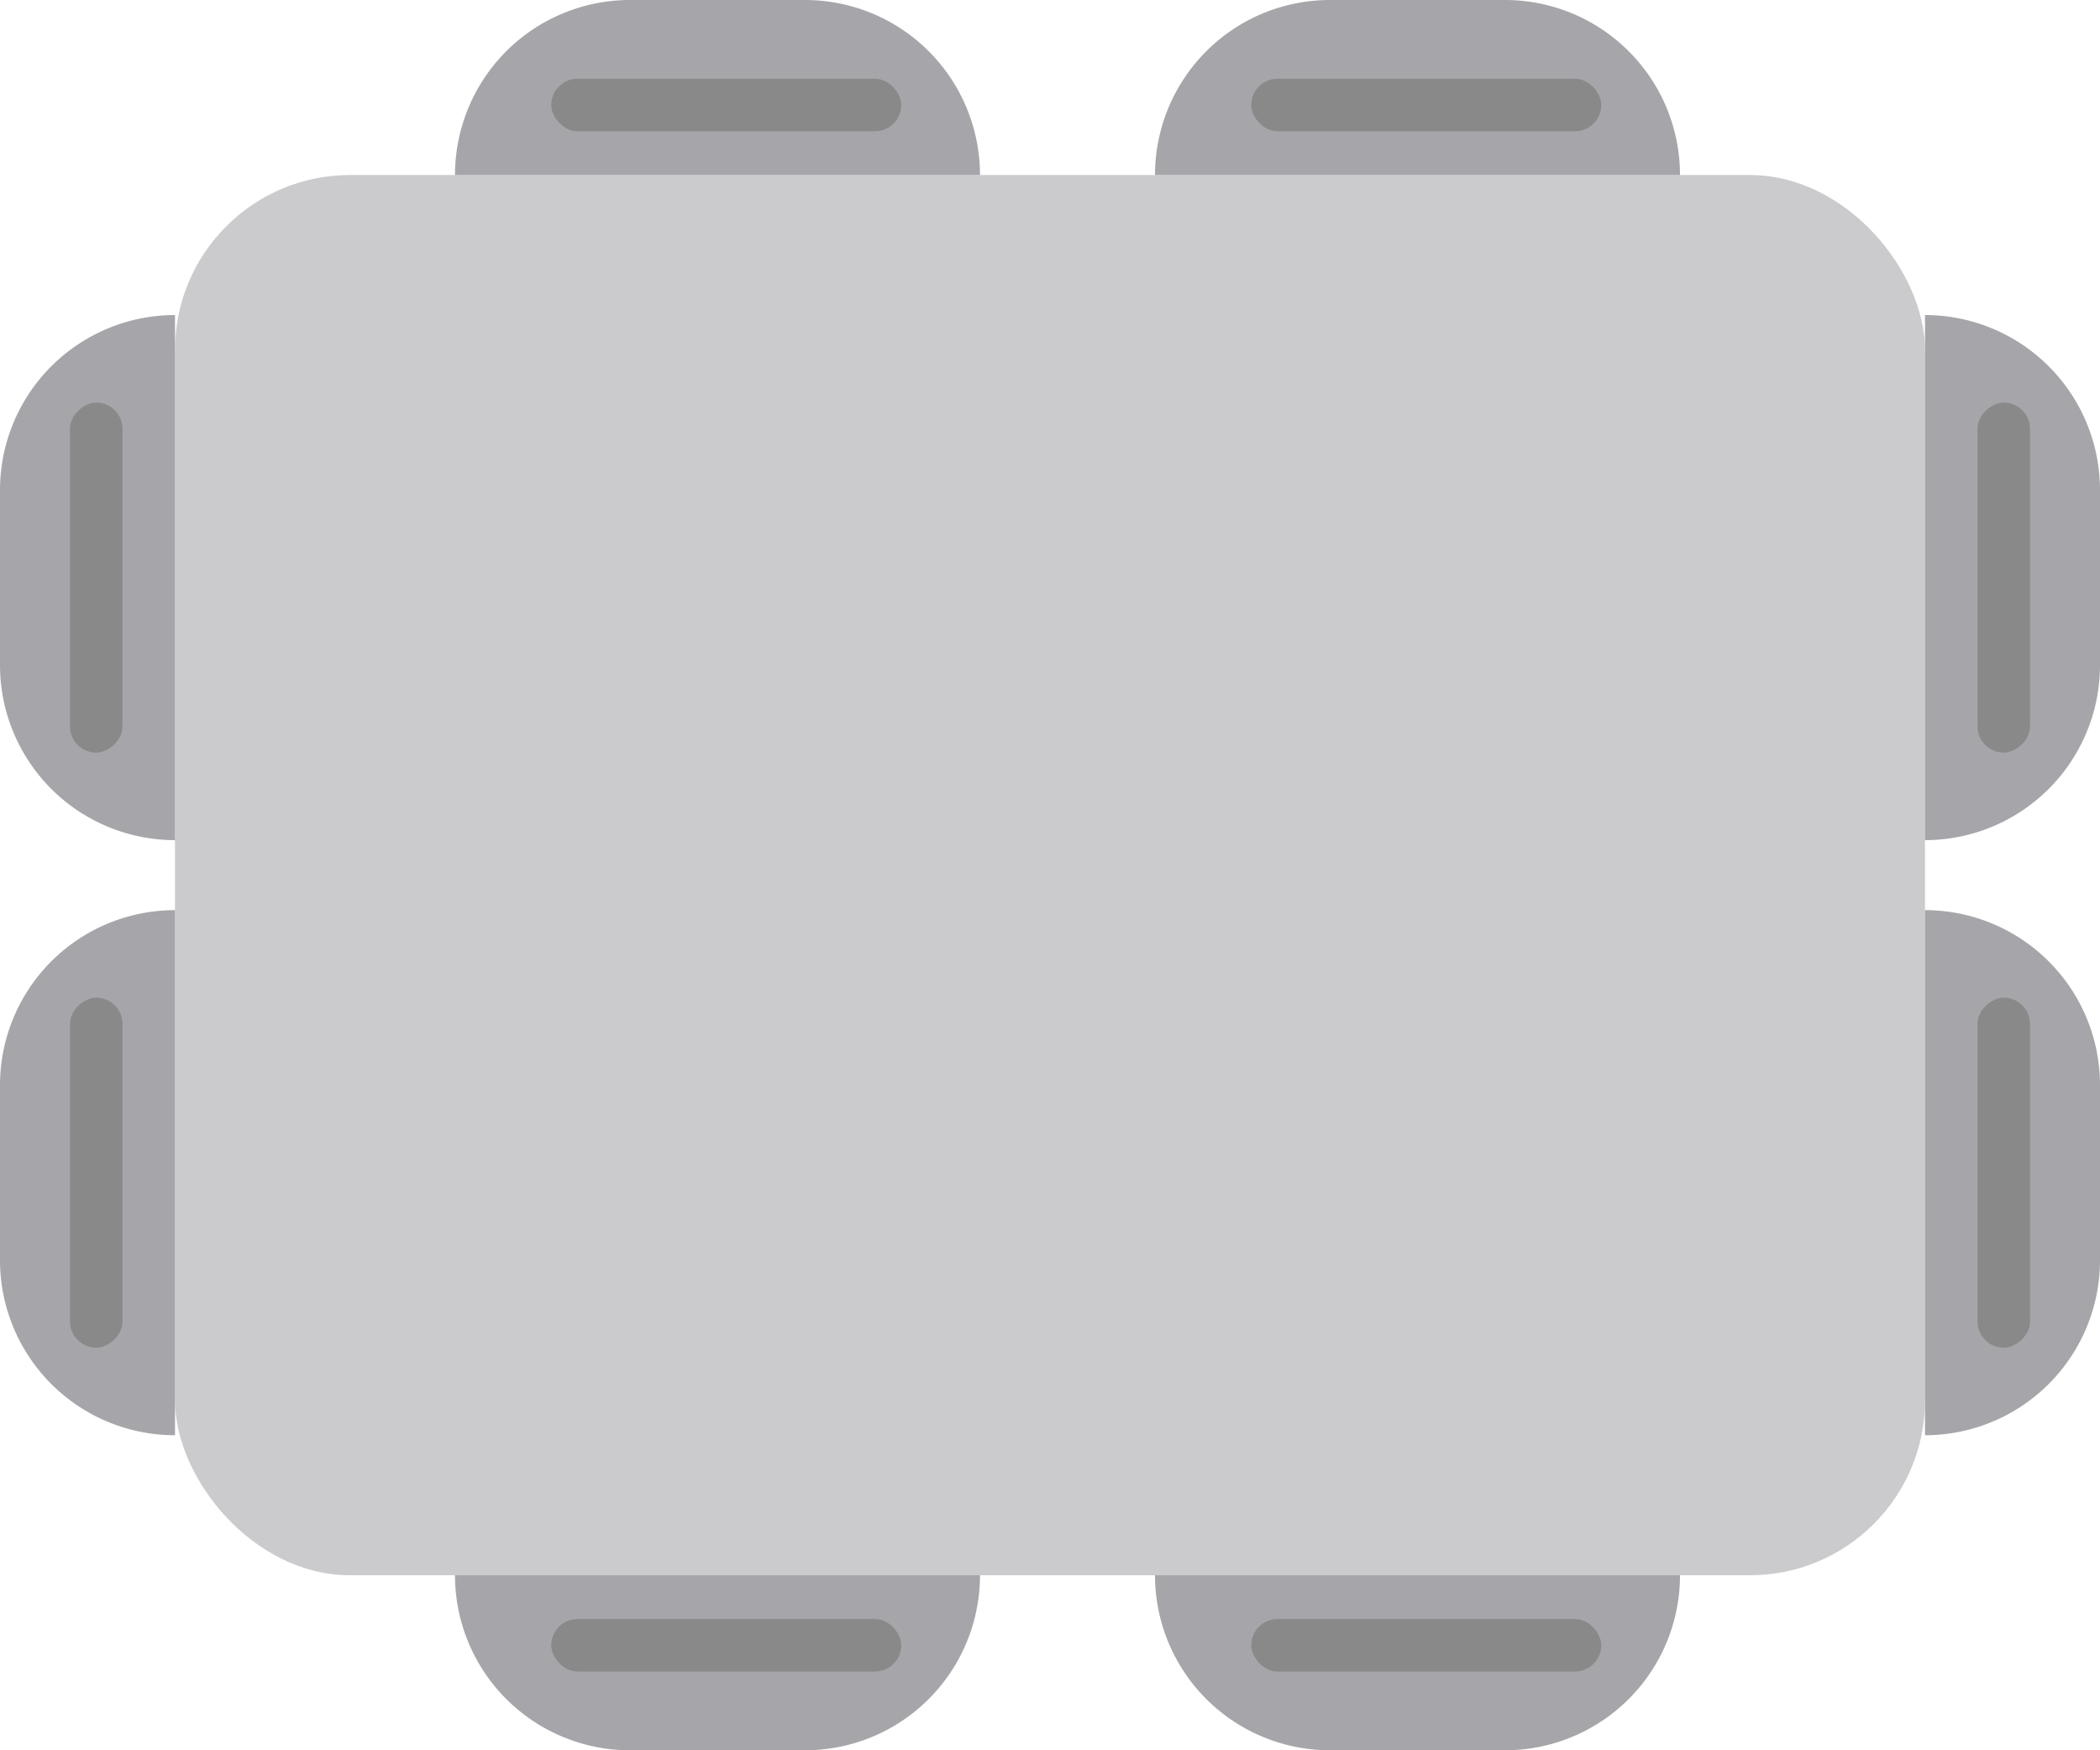 <svg id="rectangle_gray_8" xmlns="http://www.w3.org/2000/svg" width="120" height="100" viewBox="0 0 120 100">
  <rect id="Rectangle_1" data-name="Rectangle 1" width="100" height="80" rx="10" transform="translate(10 10)" fill="#cbcbce"/>
  <g id="Group_1241" data-name="Group 1241" transform="translate(-125 -156)">
    <path id="Rectangle_5" data-name="Rectangle 5" d="M0,0H0A10,10,0,0,1,10,10V20A10,10,0,0,1,0,30H0a0,0,0,0,1,0,0V0A0,0,0,0,1,0,0Z" transform="translate(221 246) rotate(90)" fill="#a6a6aa"/>
    <path id="Rectangle_4" data-name="Rectangle 4" d="M10,0h0a0,0,0,0,1,0,0V30a0,0,0,0,1,0,0h0A10,10,0,0,1,0,20V10A10,10,0,0,1,10,0Z" transform="translate(221 156) rotate(90)" fill="#a6a6aa"/>
  </g>
  <g id="Group_1374" data-name="Group 1374" transform="translate(256 -139) rotate(90)">
    <path id="Rectangle_5-2" data-name="Rectangle 5" d="M0,0H0A10,10,0,0,1,10,10V20A10,10,0,0,1,0,30H0a0,0,0,0,1,0,0V0A0,0,0,0,1,0,0Z" transform="translate(221 246) rotate(90)" fill="#a6a6aa"/>
    <path id="Rectangle_4-2" data-name="Rectangle 4" d="M10,0h0a0,0,0,0,1,0,0V30a0,0,0,0,1,0,0h0A10,10,0,0,1,0,20V10A10,10,0,0,1,10,0Z" transform="translate(221 136) rotate(90)" fill="#a6a6aa"/>
  </g>
  <g id="Group_1377" data-name="Group 1377" transform="translate(256 -173) rotate(90)">
    <path id="Rectangle_5-3" data-name="Rectangle 5" d="M0,0H0A10,10,0,0,1,10,10V20A10,10,0,0,1,0,30H0a0,0,0,0,1,0,0V0A0,0,0,0,1,0,0Z" transform="translate(221 246) rotate(90)" fill="#a6a6aa"/>
    <path id="Rectangle_4-3" data-name="Rectangle 4" d="M10,0h0a0,0,0,0,1,0,0V30a0,0,0,0,1,0,0h0A10,10,0,0,1,0,20V10A10,10,0,0,1,10,0Z" transform="translate(221 136) rotate(90)" fill="#a6a6aa"/>
  </g>
  <g id="Group_1242" data-name="Group 1242" transform="translate(-165 -156)">
    <path id="Rectangle_5-4" data-name="Rectangle 5" d="M0,0H0A10,10,0,0,1,10,10V20A10,10,0,0,1,0,30H0a0,0,0,0,1,0,0V0A0,0,0,0,1,0,0Z" transform="translate(221 246) rotate(90)" fill="#a6a6aa"/>
    <path id="Rectangle_4-4" data-name="Rectangle 4" d="M10,0h0a0,0,0,0,1,0,0V30a0,0,0,0,1,0,0h0A10,10,0,0,1,0,20V10A10,10,0,0,1,10,0Z" transform="translate(221 156) rotate(90)" fill="#a6a6aa"/>
  </g>
  <rect id="Rectangle_1793" data-name="Rectangle 1793" width="20" height="3" rx="1.5" transform="translate(31.5 4.5)" fill="#898989"/>
  <rect id="Rectangle_2098" data-name="Rectangle 2098" width="20" height="3" rx="1.5" transform="translate(4 43) rotate(-90)" fill="#898989"/>
  <rect id="Rectangle_2127" data-name="Rectangle 2127" width="20" height="3" rx="1.5" transform="translate(4 77) rotate(-90)" fill="#898989"/>
  <rect id="Rectangle_1797" data-name="Rectangle 1797" width="20" height="3" rx="1.5" transform="translate(31.5 92.5)" fill="#898989"/>
  <rect id="Rectangle_2099" data-name="Rectangle 2099" width="20" height="3" rx="1.5" transform="translate(113 43) rotate(-90)" fill="#898989"/>
  <rect id="Rectangle_2126" data-name="Rectangle 2126" width="20" height="3" rx="1.5" transform="translate(113 77) rotate(-90)" fill="#898989"/>
  <rect id="Rectangle_1795" data-name="Rectangle 1795" width="20" height="3" rx="1.5" transform="translate(71.5 4.5)" fill="#898989"/>
  <rect id="Rectangle_1796" data-name="Rectangle 1796" width="20" height="3" rx="1.5" transform="translate(71.5 92.5)" fill="#898989"/>
</svg>
